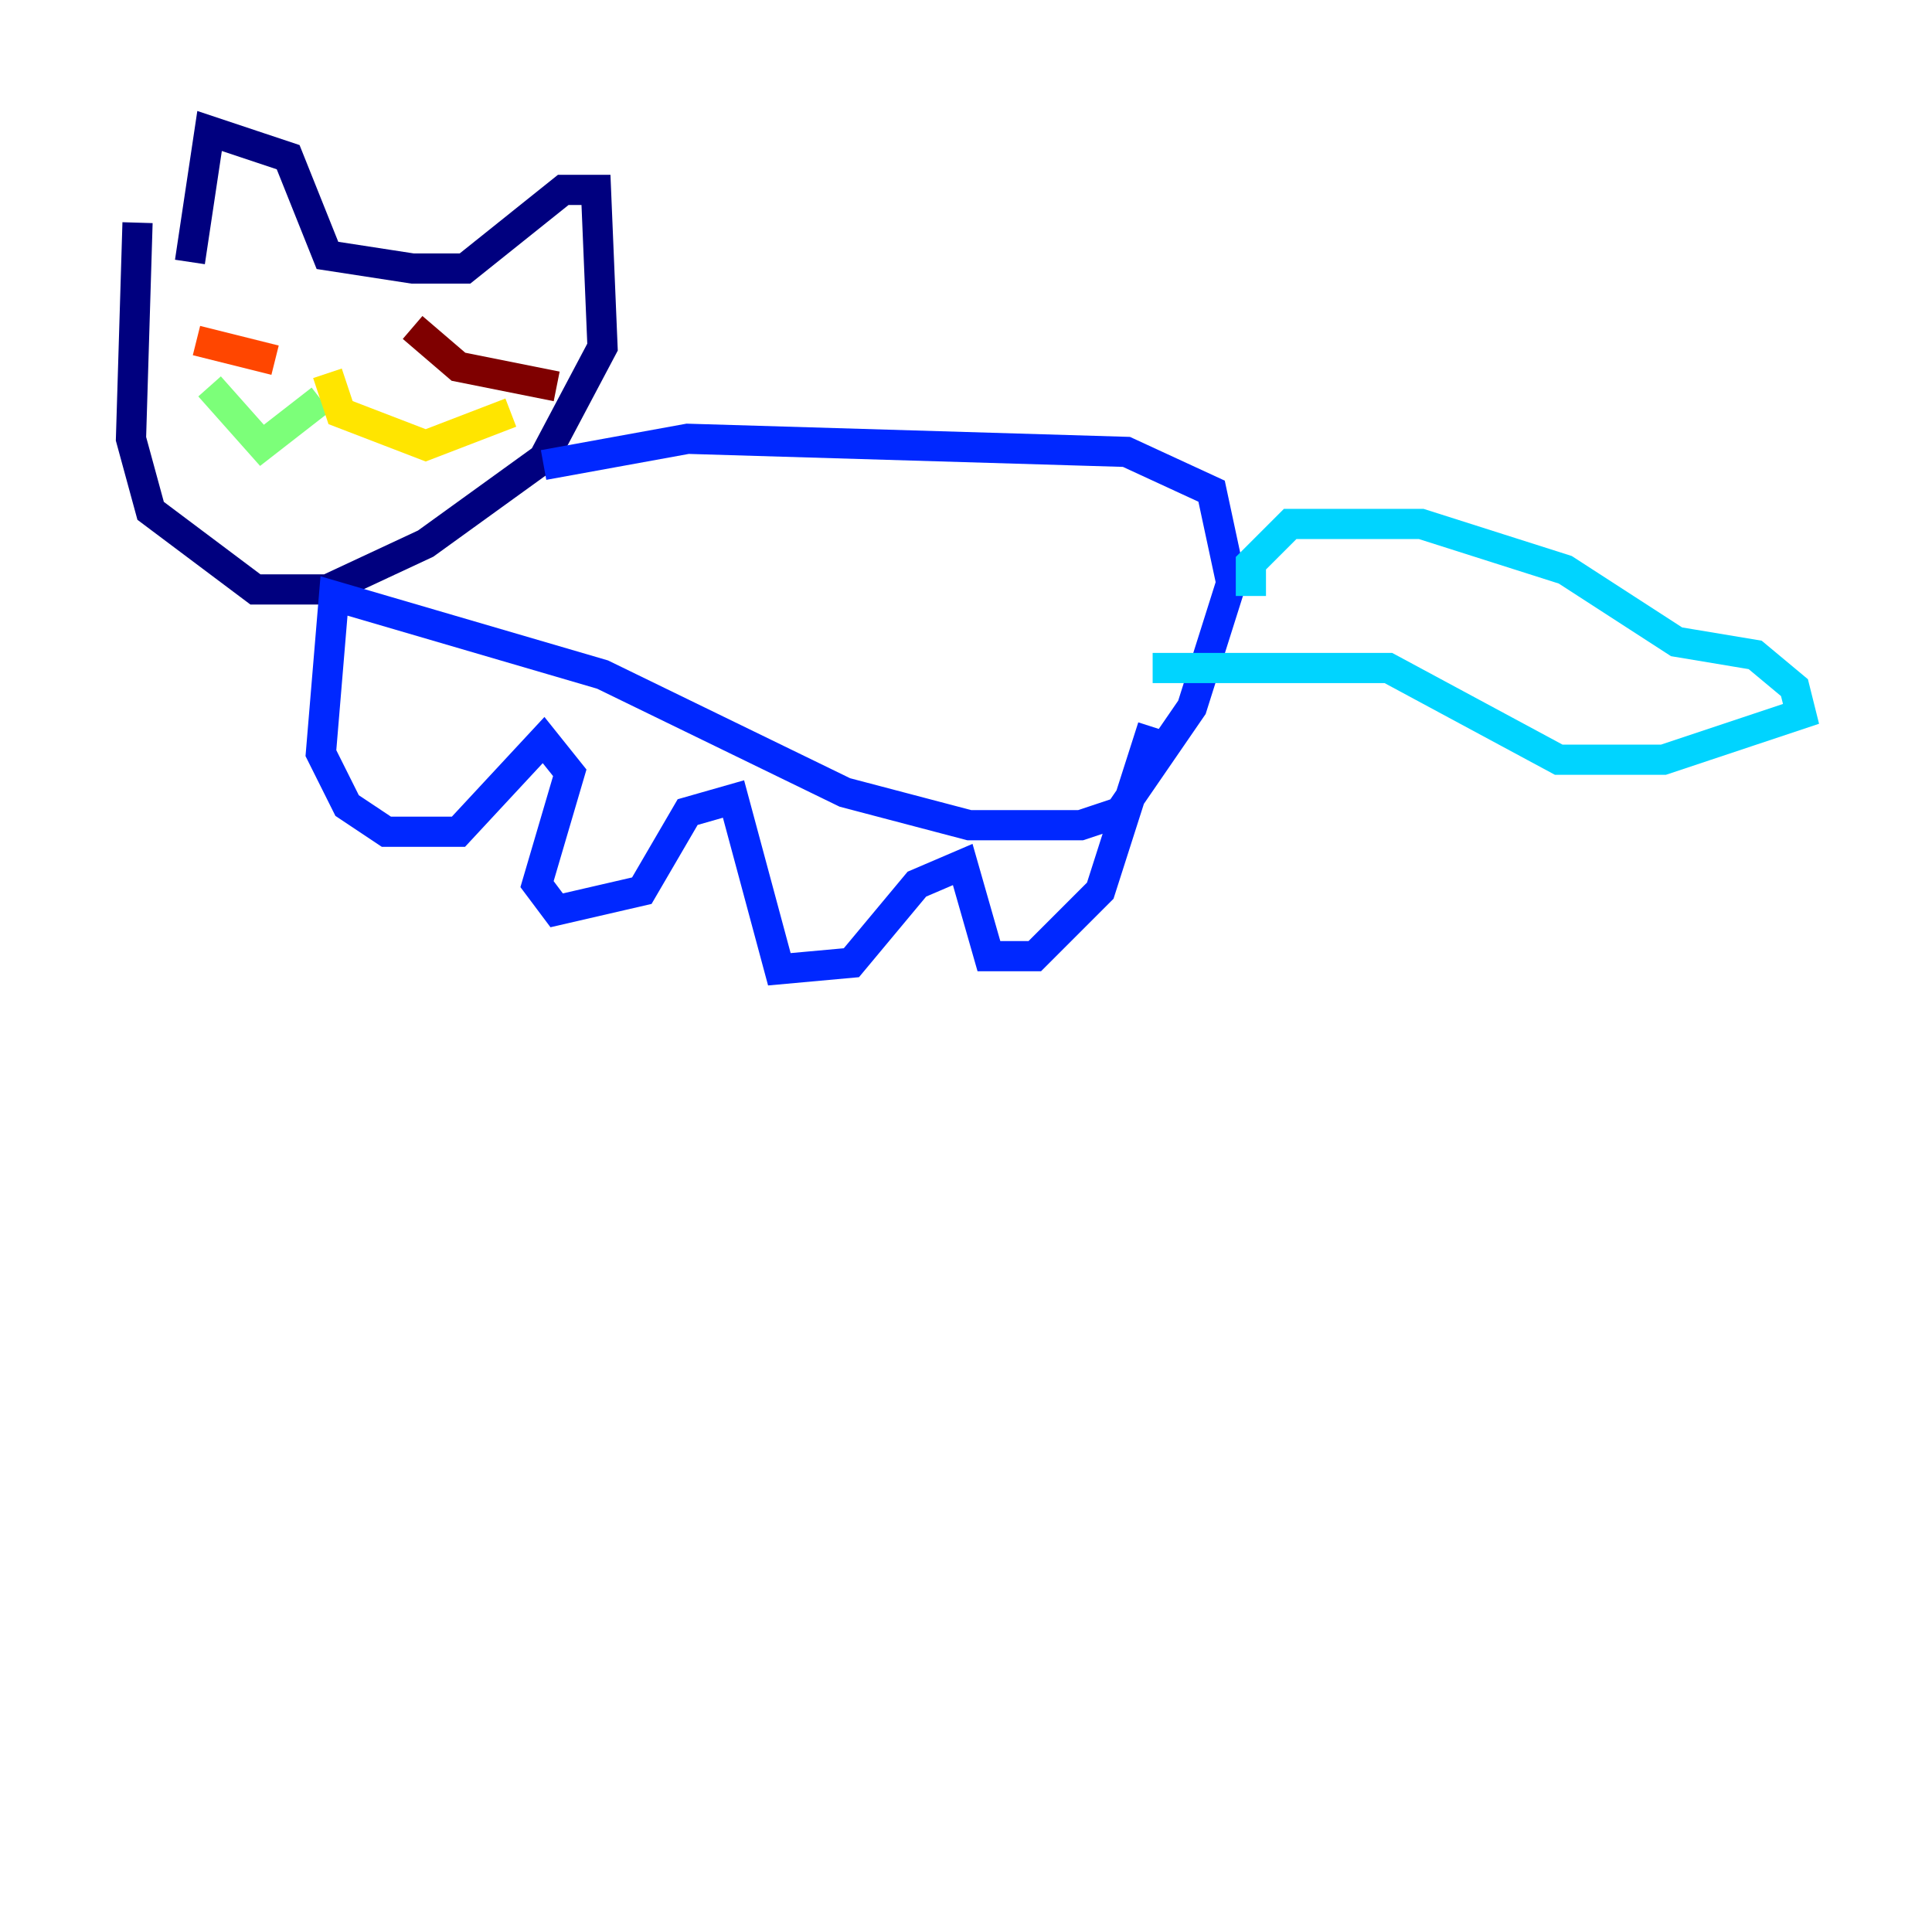 <?xml version="1.0" encoding="utf-8" ?>
<svg baseProfile="tiny" height="128" version="1.2" viewBox="0,0,128,128" width="128" xmlns="http://www.w3.org/2000/svg" xmlns:ev="http://www.w3.org/2001/xml-events" xmlns:xlink="http://www.w3.org/1999/xlink"><defs /><polyline fill="none" points="9.112,14.752 8.678,29.071 9.98,33.844 16.922,39.051 21.695,39.051 28.203,36.014 36.014,30.373 39.919,22.997 39.485,12.583 37.315,12.583 30.807,17.79 27.336,17.79 21.695,16.922 19.091,10.414 13.885,8.678 12.583,17.356" stroke="#00007f" stroke-width="2" /><polyline fill="none" points="36.014,30.807 45.559,29.071 74.63,29.939 80.271,32.542 81.573,38.617 78.969,46.861 74.197,53.803 71.593,54.671 64.217,54.671 55.973,52.502 39.919,44.691 22.129,39.485 21.261,49.898 22.997,53.37 25.6,55.105 30.373,55.105 36.014,49.031 37.749,51.2 35.58,58.576 36.881,60.312 42.522,59.01 45.559,53.803 48.597,52.936 51.634,64.217 56.407,63.783 60.746,58.576 63.783,57.275 65.519,63.349 68.556,63.349 72.895,59.01 76.366,48.163" stroke="#0028ff" stroke-width="2" /><polyline fill="none" points="82.875,39.485 82.875,37.315 85.478,34.712 94.156,34.712 103.702,37.749 111.078,42.522 116.285,43.39 118.888,45.559 119.322,47.295 110.21,50.332 103.268,50.332 91.986,44.258 76.366,44.258" stroke="#00d4ff" stroke-width="2" /><polyline fill="none" points="21.261,26.468 17.356,29.505 13.885,25.6" stroke="#7cff79" stroke-width="2" /><polyline fill="none" points="21.695,24.732 22.563,27.336 28.203,29.505 33.844,27.336" stroke="#ffe500" stroke-width="2" /><polyline fill="none" points="18.224,23.864 13.017,22.563" stroke="#ff4600" stroke-width="2" /><polyline fill="none" points="27.336,21.695 30.373,24.298 36.881,25.6" stroke="#7f0000" stroke-width="2" /></svg>